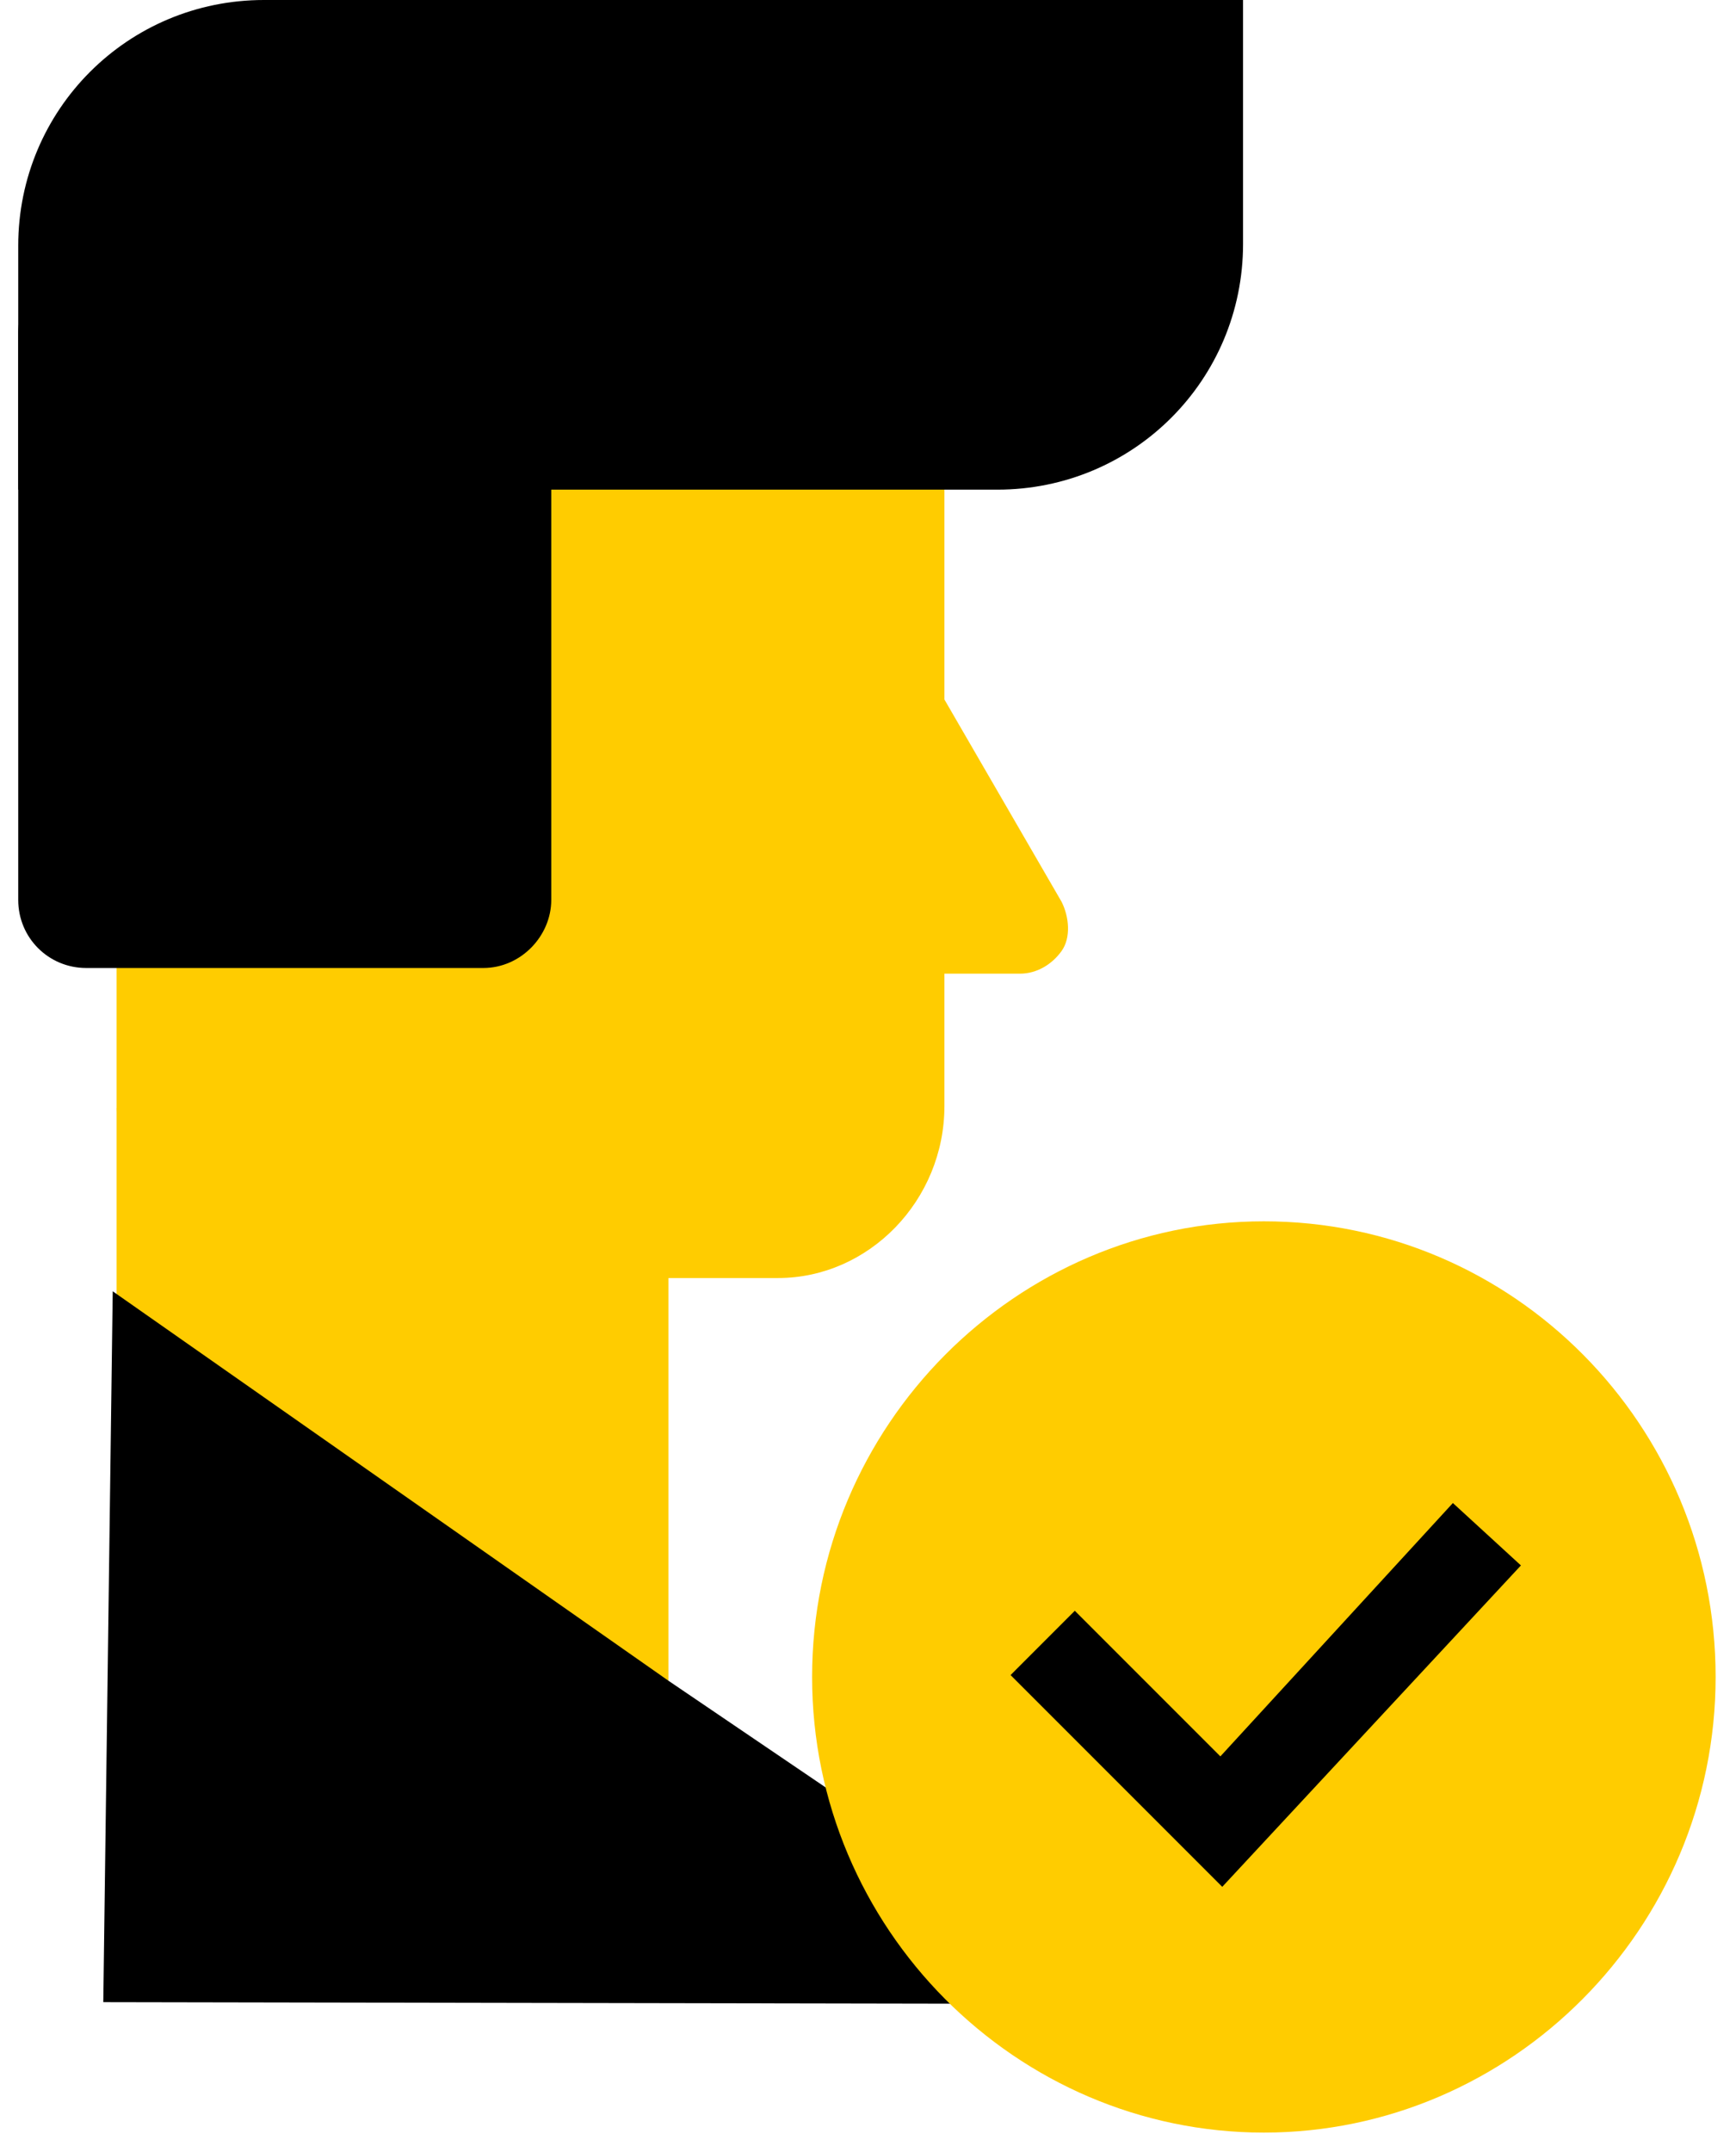 <svg width="46" height="57" viewBox="0 0 46 57" fill="none" xmlns="http://www.w3.org/2000/svg">
<path d="M17.712 29.346H3.088V44.52H17.712V29.346Z" fill="#FFCC00"/>
<path d="M28.13 23.888L25.025 18.529V6.46H3.088V29.296C3.088 31.8 5.091 33.853 7.495 33.853H20.617C23.021 33.853 25.025 31.8 25.025 29.296V25.791H27.028C27.479 25.791 27.88 25.54 28.13 25.19C28.381 24.839 28.331 24.288 28.13 23.888Z" fill="#FFCC00"/>
<path d="M0.483 12.97H26.427C30.033 12.97 32.938 10.066 32.938 6.46V0H6.994C3.388 0 0.483 2.905 0.483 6.51V8.664V12.97Z" fill="black"/>
<path d="M12.804 25.641H2.286C1.284 25.641 0.483 24.839 0.483 23.838V8.814C0.483 7.812 1.284 7.011 2.286 7.011H12.804C13.806 7.011 14.607 7.812 14.607 8.814V23.838C14.607 24.789 13.806 25.641 12.804 25.641Z" fill="black"/>
<path d="M2.987 34.204L17.712 44.52L30.334 53.084L2.737 53.034L2.987 34.204Z" fill="black"/>
<path d="M33.489 56.489C40.05 56.489 45.46 51.081 45.46 44.42C45.46 37.76 40.1 32.351 33.489 32.351C26.928 32.351 21.519 37.76 21.519 44.42C21.519 51.081 26.928 56.489 33.489 56.489Z" fill="#FFCC00"/>
<path d="M32.387 49.979L26.778 44.37L28.48 42.667L32.337 46.524L38.498 39.813L40.301 41.466L32.387 49.979Z" fill="black"/>
</svg>
